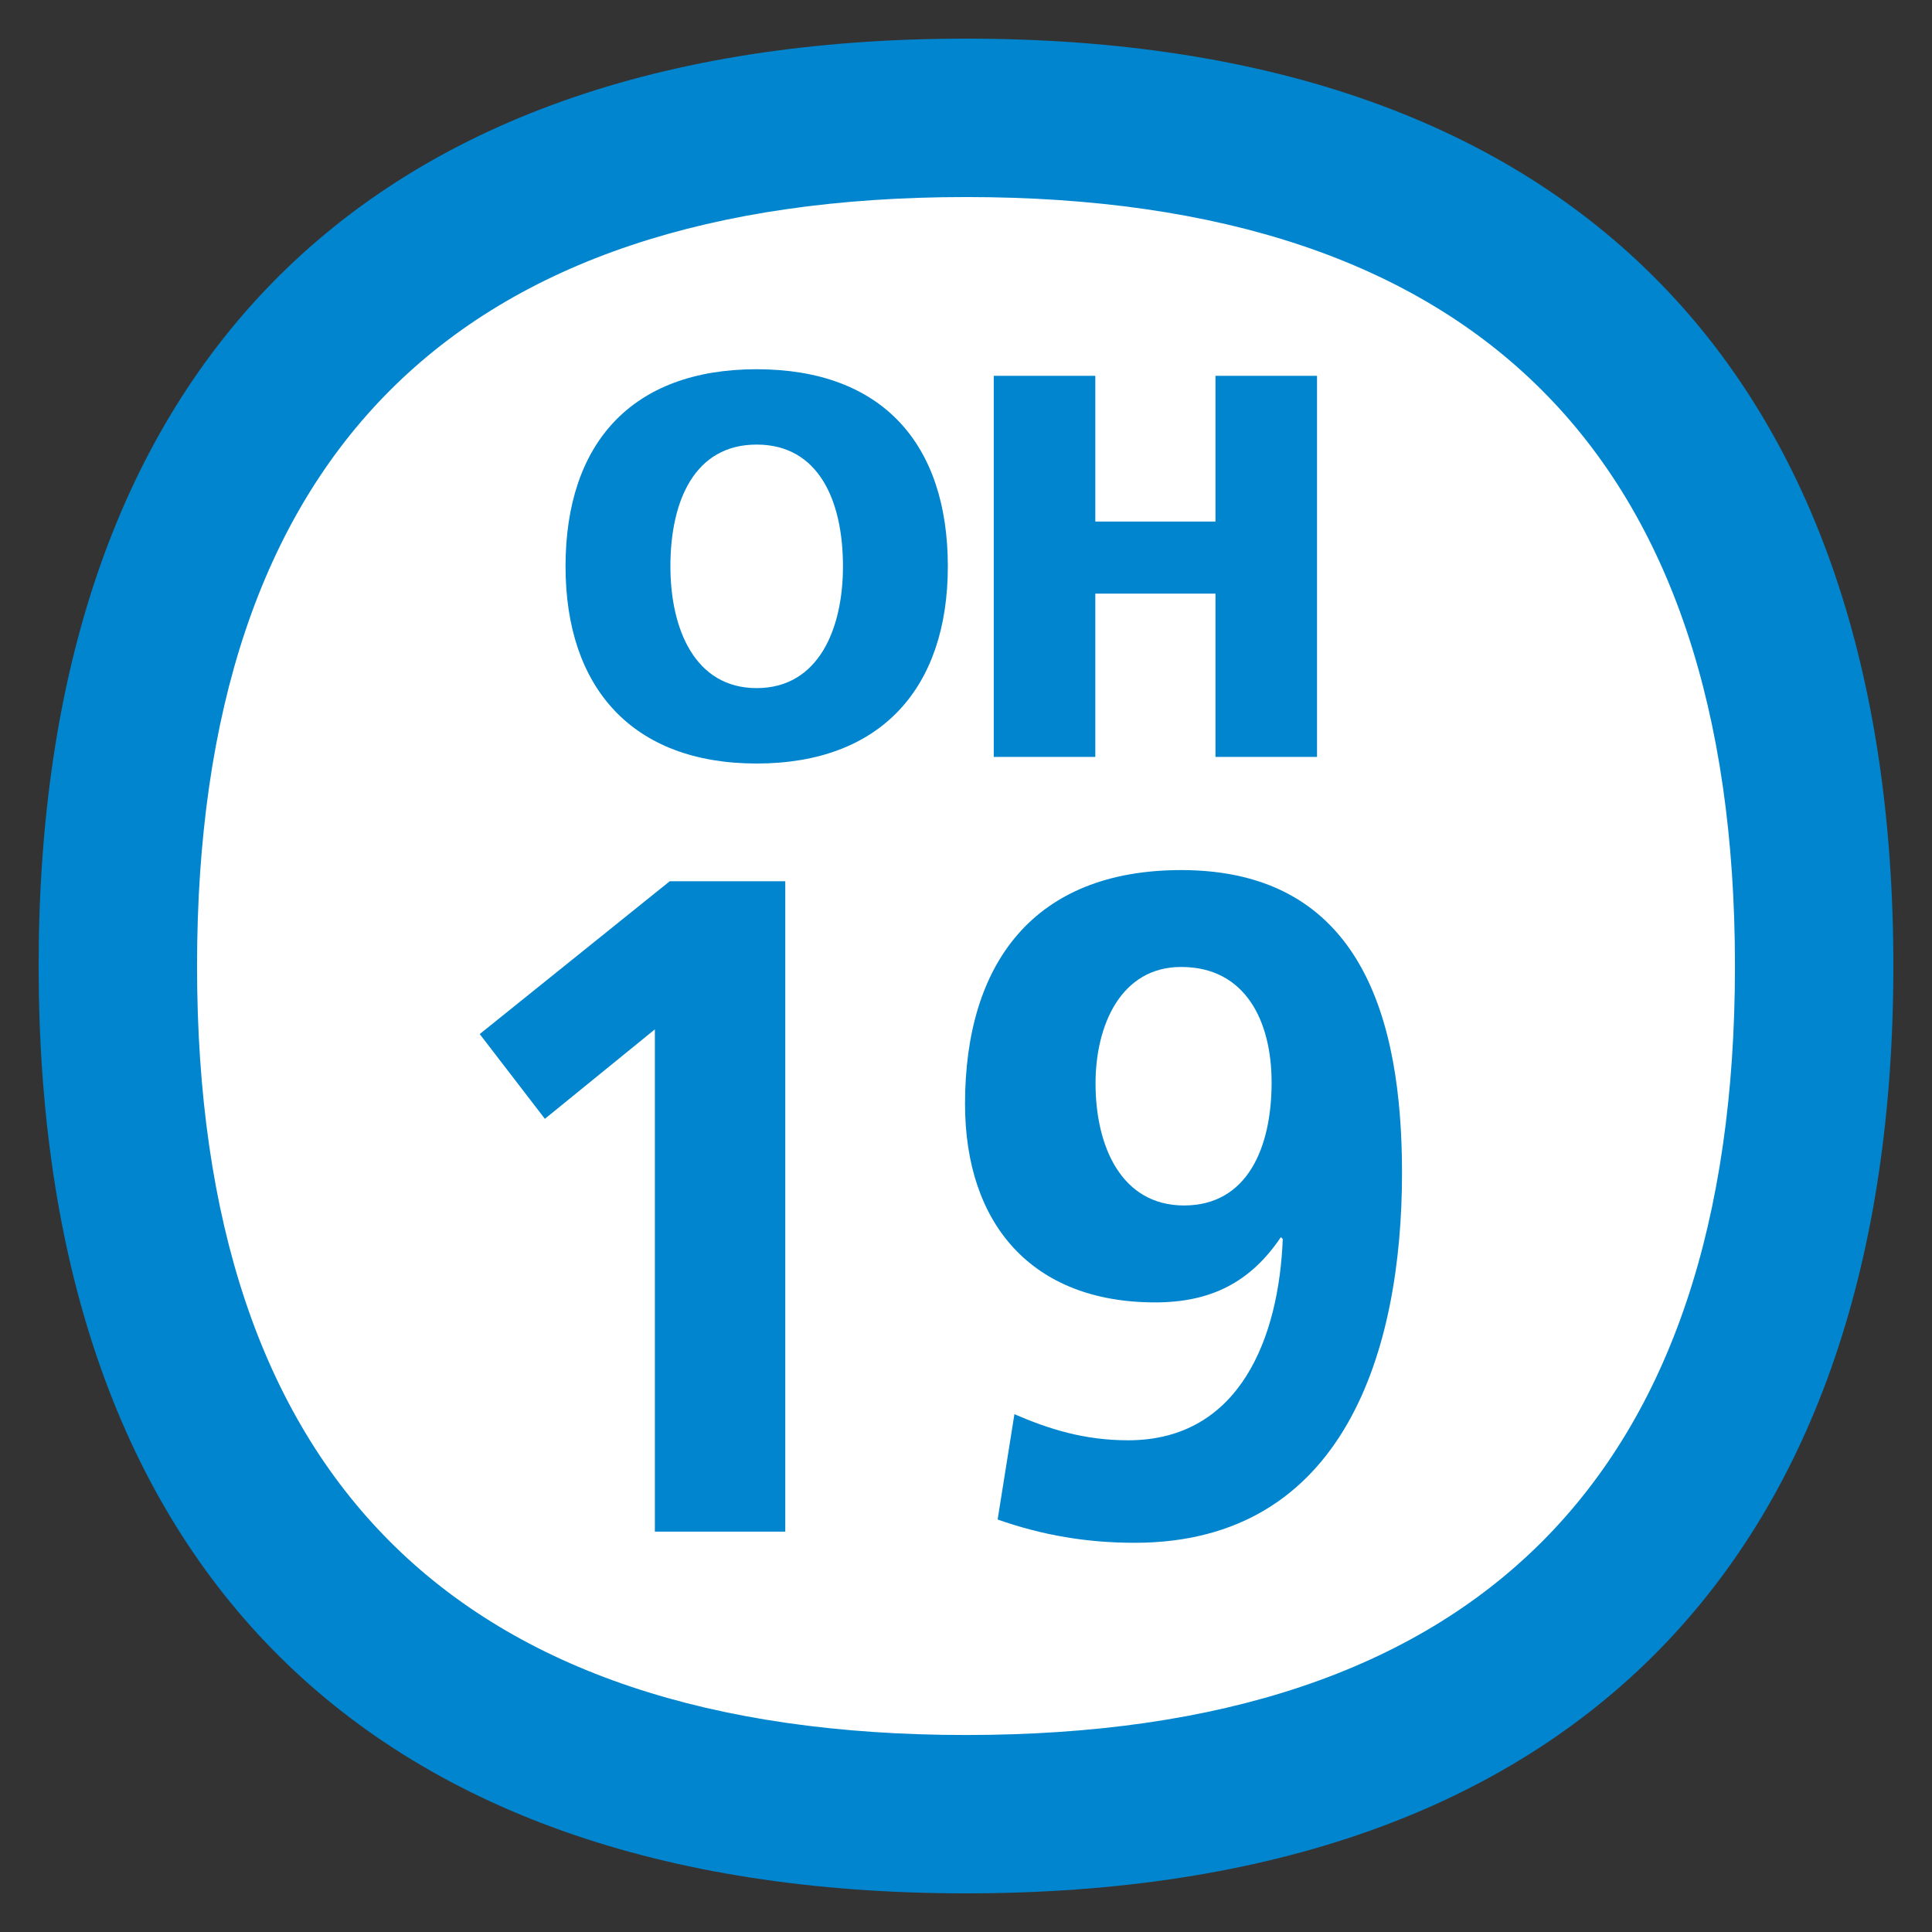 <?xml version="1.0" encoding="utf-8"?>
<!-- Generator: Adobe Illustrator 15.0.0, SVG Export Plug-In . SVG Version: 6.00 Build 0)  -->
<!DOCTYPE svg PUBLIC "-//W3C//DTD SVG 1.1//EN" "http://www.w3.org/Graphics/SVG/1.1/DTD/svg11.dtd">
<svg version="1.1" id="レイヤー_21" xmlns="http://www.w3.org/2000/svg" xmlns:xlink="http://www.w3.org/1999/xlink" x="0px"
	 y="0px" width="500px" height="500px" viewBox="0 0 500 500" enable-background="new 0 0 500 500" xml:space="preserve">
<rect x="0" y="0" width="500" height="500" fill="#333333" stroke="none"/>
<path fill="#FFFFFF" d="M250,29C104,29,29,110.2,29,250c0,139.8,75,221,221,221c145.9,0,221-81.2,221-221C471,110.2,396,29,250,29z"/>
<path fill="#0085CE" d="M250.024,50.995c132.042,0,198.981,66.94,198.981,199.005c0,132.054-66.94,199.018-198.981,199.018
	c-132.066,0-199.029-66.964-199.029-199.018C50.995,117.935,117.958,50.995,250.024,50.995 M250.024,10C91.512,10,10,98.195,10,250
	c0,151.817,81.512,240,240.024,240C408.512,490,490,401.817,490,250C490,98.195,408.512,10,250.024,10z"/>
<polyline fill="#0085CE" points="173.333,228.064 203.229,228.064 203.229,396.387 169.479,396.387 169.479,266.398 141.016,289.55 
	124.152,267.615 173.333,228.064 "/>
<path fill="#0085CE" d="M262.531,365.99c8.927,3.867,18.081,6.755,29.418,6.755c29.191,0,39.061-27.008,40.028-52.094l-0.489-0.478
	c-7.948,11.815-18.307,16.887-32.545,16.887c-31.829,0-49.193-20.252-49.193-51.365c0-36.412,17.842-60.519,55.936-60.519
	c46.783,0,57.154,38.822,57.154,78.373c0,45.565-14.691,95.726-69.195,95.726c-12.304,0-23.869-1.933-35.457-6.027L262.531,365.99
	 M329.089,280.146c0-15.908-6.767-29.896-23.403-29.896c-15.669,0-22.162,15.192-22.162,30.134c0,16.398,6.743,31.59,22.902,31.59
	C322.812,311.975,329.089,297.021,329.089,280.146z"/>
<path fill="#0085CE" d="M195.818,95.558c32.521,0,49.48,19.357,49.48,51.019c0,31.375-17.233,51.02-49.48,51.02
	c-32.211,0-49.456-19.644-49.456-51.02C146.362,114.915,163.333,95.558,195.818,95.558 M195.818,178.083
	c15.992,0,22.341-15.264,22.341-31.507c0-17.114-6.349-31.519-22.341-31.519c-15.968,0-22.317,14.405-22.317,31.519
	C173.501,162.819,179.85,178.083,195.818,178.083z"/>
<polyline fill="#0085CE" points="257.185,97.264 283.464,97.264 283.464,134.977 314.565,134.977 314.565,97.264 340.844,97.264 
	340.844,195.89 314.565,195.89 314.565,153.63 283.464,153.63 283.464,195.89 257.185,195.89 257.185,97.264 "/>
</svg>
